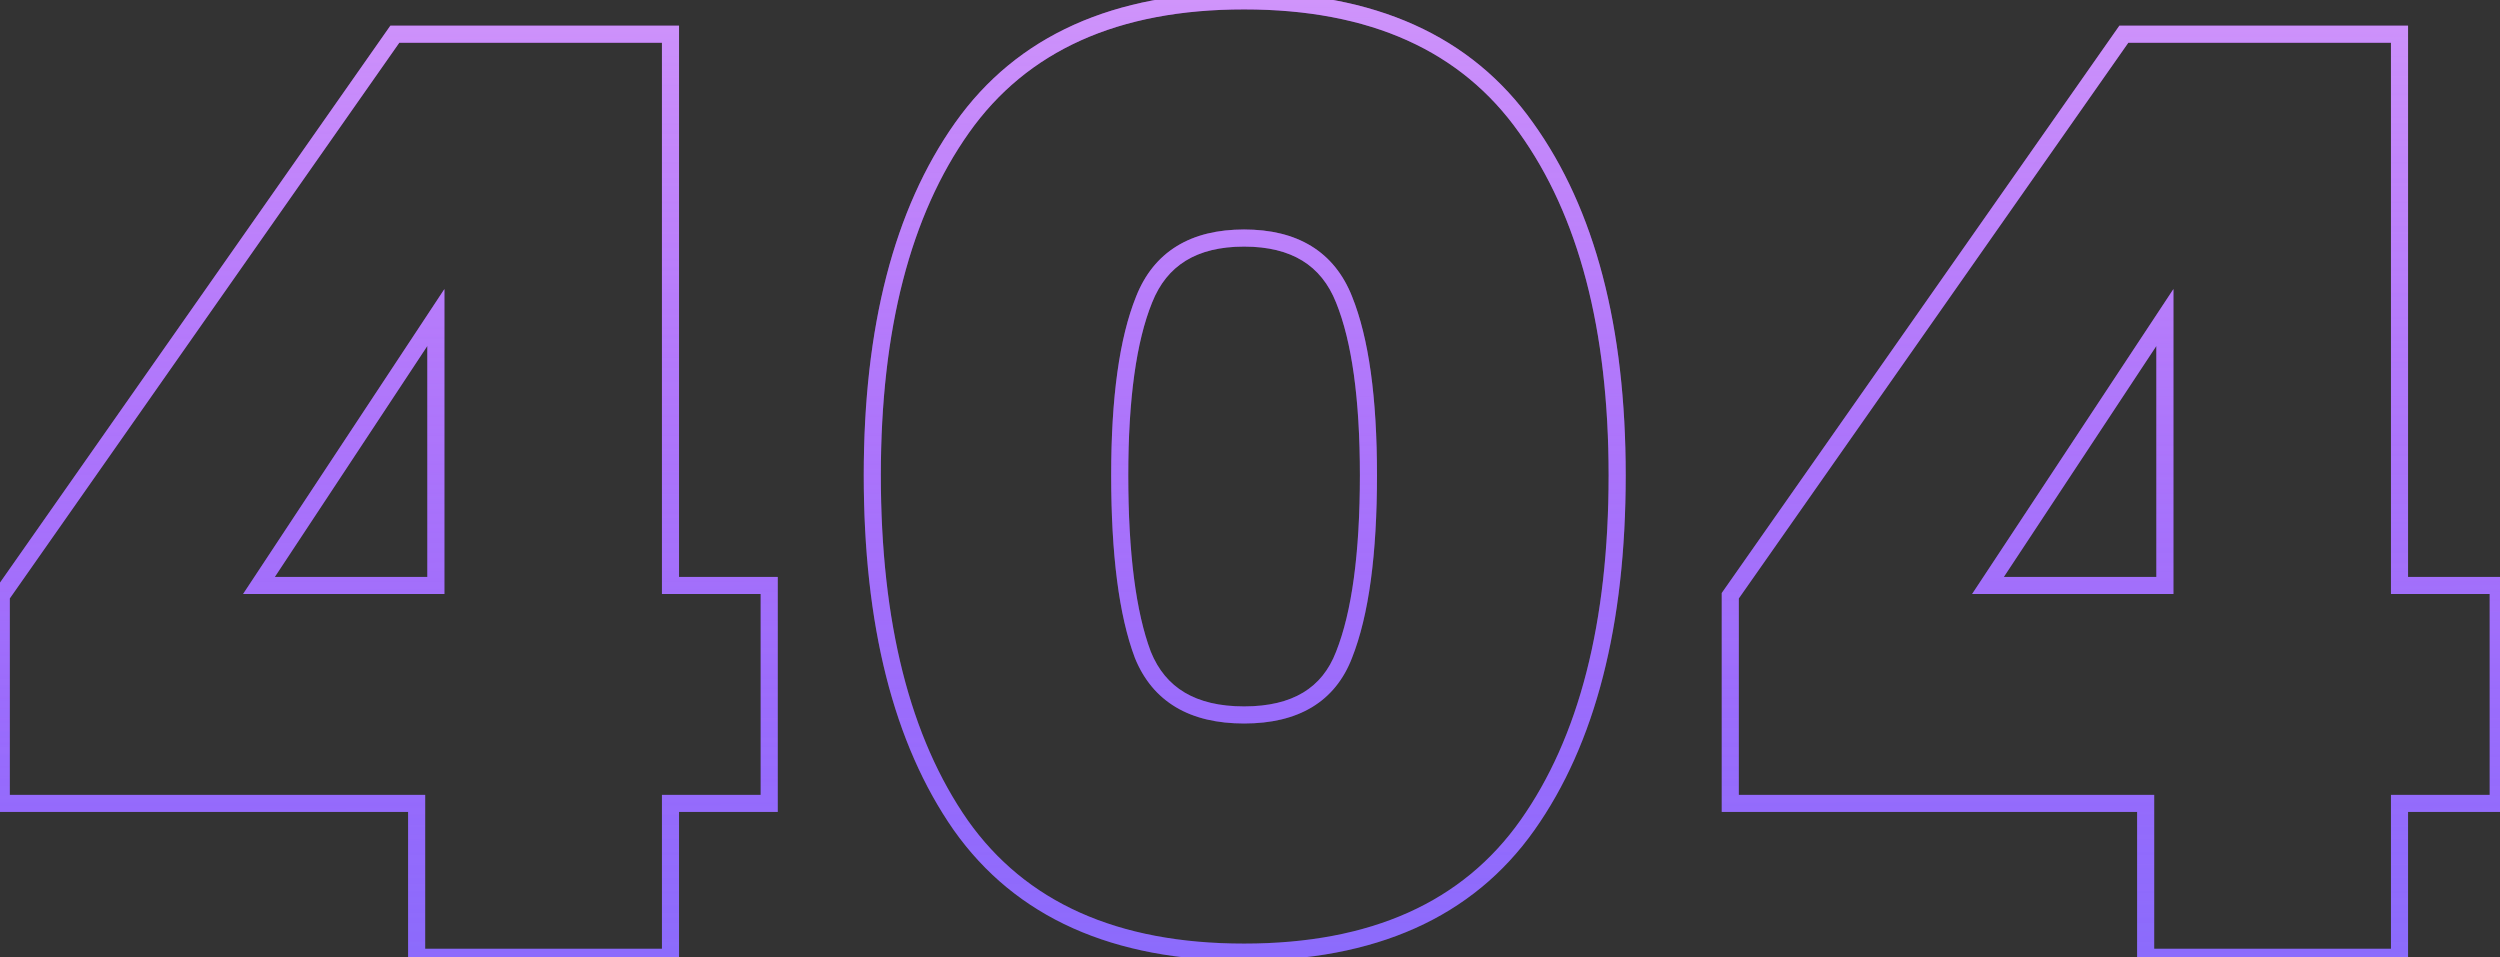<svg width="585" height="224" viewBox="0 0 585 224" fill="none" xmlns="http://www.w3.org/2000/svg">
<rect x="0" y="0" width="585" height="224" fill="#333333" stroke="none"/>
<path d="M0.294 188H-1.706V190H0.294V188ZM0.294 139.4L-1.344 138.252L-1.706 138.769V139.4H0.294ZM92.394 8V6H91.354L90.756 6.852L92.394 8ZM156.894 8H158.894V6H156.894V8ZM156.894 137H154.894V139H156.894V137ZM179.994 137H181.994V135H179.994V137ZM179.994 188V190H181.994V188H179.994ZM156.894 188V186H154.894V188H156.894ZM156.894 224V226H158.894V224H156.894ZM97.494 224H95.494V226H97.494V224ZM97.494 188H99.494V186H97.494V188ZM101.994 74.3H103.994V67.641L100.325 73.198L101.994 74.3ZM60.594 137L58.925 135.898L56.877 139H60.594V137ZM101.994 137V139H103.994V137H101.994ZM2.294 188V139.4H-1.706V188H2.294ZM1.932 140.548L94.032 9.148L90.756 6.852L-1.344 138.252L1.932 140.548ZM92.394 10H156.894V6H92.394V10ZM154.894 8V137H158.894V8H154.894ZM156.894 139H179.994V135H156.894V139ZM177.994 137V188H181.994V137H177.994ZM179.994 186H156.894V190H179.994V186ZM154.894 188V224H158.894V188H154.894ZM156.894 222H97.494V226H156.894V222ZM99.494 224V188H95.494V224H99.494ZM97.494 186H0.294V190H97.494V186ZM100.325 73.198L58.925 135.898L62.263 138.102L103.663 75.402L100.325 73.198ZM60.594 139H101.994V135H60.594V139ZM103.994 137V74.3H99.994V137H103.994ZM225.116 29.9L226.749 31.055L226.749 31.055L225.116 29.9ZM357.116 29.9L355.483 31.055L355.491 31.066L357.116 29.9ZM357.416 193.1L355.783 191.945L355.783 191.945L357.416 193.1ZM224.816 193.1L223.175 194.244L223.183 194.255L224.816 193.1ZM314.516 70.1L312.656 70.836L312.659 70.843L312.662 70.85L314.516 70.1ZM267.716 70.1L269.57 70.85L269.573 70.843L269.576 70.836L267.716 70.1ZM267.416 153.2L265.543 153.902L265.552 153.926L265.562 153.95L267.416 153.2ZM314.516 153.2L312.656 152.464L312.652 152.474L312.648 152.485L314.516 153.2ZM206.116 111.2C206.116 77.047 213.069 50.402 226.749 31.055L223.483 28.745C209.163 48.998 202.116 76.553 202.116 111.2H206.116ZM226.749 31.055C240.284 11.912 261.592 2.2 291.116 2.2V-1.8C260.64 -1.8 237.948 8.288 223.483 28.745L226.749 31.055ZM291.116 2.2C320.64 2.2 341.948 11.912 355.483 31.055L358.749 28.745C344.284 8.288 321.592 -1.8 291.116 -1.8V2.2ZM355.491 31.066C369.365 50.412 376.416 77.052 376.416 111.2H380.416C380.416 76.549 373.267 48.988 358.741 28.734L355.491 31.066ZM376.416 111.2C376.416 145.759 369.461 172.601 355.783 191.945L359.049 194.255C373.371 173.999 380.416 146.241 380.416 111.2H376.416ZM355.783 191.945C342.25 211.084 320.846 220.8 291.116 220.8V224.8C321.786 224.8 344.582 214.716 359.049 194.255L355.783 191.945ZM291.116 220.8C261.386 220.8 239.982 211.084 226.449 191.945L223.183 194.255C237.65 214.716 260.446 224.8 291.116 224.8V220.8ZM226.457 191.956C212.973 172.61 206.116 145.764 206.116 111.2H202.116C202.116 146.236 209.059 173.99 223.175 194.244L226.457 191.956ZM322.216 111.2C322.216 93.111 320.314 79.106 316.37 69.35L312.662 70.85C316.318 79.894 318.216 93.289 318.216 111.2H322.216ZM316.376 69.364C314.338 64.216 311.178 60.252 306.864 57.597C302.57 54.954 297.281 53.7 291.116 53.7V57.7C296.751 57.7 301.262 58.846 304.768 61.003C308.254 63.148 310.894 66.384 312.656 70.836L316.376 69.364ZM291.116 53.7C284.951 53.7 279.662 54.954 275.368 57.597C271.054 60.252 267.894 64.216 265.856 69.364L269.576 70.836C271.338 66.384 273.978 63.148 277.464 61.003C280.97 58.846 285.481 57.7 291.116 57.7V53.7ZM265.862 69.35C261.918 79.106 260.016 93.111 260.016 111.2H264.016C264.016 93.289 265.914 79.894 269.57 70.85L265.862 69.35ZM260.016 111.2C260.016 129.68 261.817 143.966 265.543 153.902L269.289 152.498C265.815 143.234 264.016 129.52 264.016 111.2H260.016ZM265.562 153.95C267.608 159.011 270.804 162.897 275.168 165.494C279.509 168.076 284.863 169.3 291.116 169.3V165.3C285.369 165.3 280.773 164.174 277.214 162.056C273.678 159.953 271.024 156.789 269.27 152.45L265.562 153.95ZM291.116 169.3C297.367 169.3 302.703 168.076 306.998 165.488C311.321 162.883 314.442 158.985 316.384 153.915L312.648 152.485C310.99 156.815 308.411 159.967 304.934 162.062C301.429 164.174 296.865 165.3 291.116 165.3V169.3ZM316.376 153.936C320.314 143.986 322.216 129.686 322.216 111.2H318.216C318.216 129.514 316.318 143.214 312.656 152.464L316.376 153.936ZM404.884 188H402.884V190H404.884V188ZM404.884 139.4L403.246 138.252L402.884 138.769V139.4H404.884ZM496.984 8V6H495.943L495.346 6.852L496.984 8ZM561.484 8H563.484V6H561.484V8ZM561.484 137H559.484V139H561.484V137ZM584.584 137H586.584V135H584.584V137ZM584.584 188V190H586.584V188H584.584ZM561.484 188V186H559.484V188H561.484ZM561.484 224V226H563.484V224H561.484ZM502.084 224H500.084V226H502.084V224ZM502.084 188H504.084V186H502.084V188ZM506.584 74.3H508.584V67.641L504.915 73.198L506.584 74.3ZM465.184 137L463.515 135.898L461.467 139H465.184V137ZM506.584 137V139H508.584V137H506.584ZM406.884 188V139.4H402.884V188H406.884ZM406.522 140.548L498.622 9.148L495.346 6.852L403.246 138.252L406.522 140.548ZM496.984 10H561.484V6H496.984V10ZM559.484 8V137H563.484V8H559.484ZM561.484 139H584.584V135H561.484V139ZM582.584 137V188H586.584V137H582.584ZM584.584 186H561.484V190H584.584V186ZM559.484 188V224H563.484V188H559.484ZM561.484 222H502.084V226H561.484V222ZM504.084 224V188H500.084V224H504.084ZM502.084 186H404.884V190H502.084V186ZM504.915 73.198L463.515 135.898L466.853 138.102L508.253 75.402L504.915 73.198ZM465.184 139H506.584V135H465.184V139ZM508.584 137V74.3H504.584V137H508.584Z" fill="url(#paint0_linear_249_9783)"/>
<path d="M0.294 188H-1.706V190H0.294V188ZM0.294 139.4L-1.344 138.252L-1.706 138.769V139.4H0.294ZM92.394 8V6H91.354L90.756 6.852L92.394 8ZM156.894 8H158.894V6H156.894V8ZM156.894 137H154.894V139H156.894V137ZM179.994 137H181.994V135H179.994V137ZM179.994 188V190H181.994V188H179.994ZM156.894 188V186H154.894V188H156.894ZM156.894 224V226H158.894V224H156.894ZM97.494 224H95.494V226H97.494V224ZM97.494 188H99.494V186H97.494V188ZM101.994 74.3H103.994V67.641L100.325 73.198L101.994 74.3ZM60.594 137L58.925 135.898L56.877 139H60.594V137ZM101.994 137V139H103.994V137H101.994ZM2.294 188V139.4H-1.706V188H2.294ZM1.932 140.548L94.032 9.148L90.756 6.852L-1.344 138.252L1.932 140.548ZM92.394 10H156.894V6H92.394V10ZM154.894 8V137H158.894V8H154.894ZM156.894 139H179.994V135H156.894V139ZM177.994 137V188H181.994V137H177.994ZM179.994 186H156.894V190H179.994V186ZM154.894 188V224H158.894V188H154.894ZM156.894 222H97.494V226H156.894V222ZM99.494 224V188H95.494V224H99.494ZM97.494 186H0.294V190H97.494V186ZM100.325 73.198L58.925 135.898L62.263 138.102L103.663 75.402L100.325 73.198ZM60.594 139H101.994V135H60.594V139ZM103.994 137V74.3H99.994V137H103.994ZM225.116 29.9L226.749 31.055L226.749 31.055L225.116 29.9ZM357.116 29.9L355.483 31.055L355.491 31.066L357.116 29.9ZM357.416 193.1L355.783 191.945L355.783 191.945L357.416 193.1ZM224.816 193.1L223.175 194.244L223.183 194.255L224.816 193.1ZM314.516 70.1L312.656 70.836L312.659 70.843L312.662 70.85L314.516 70.1ZM267.716 70.1L269.57 70.85L269.573 70.843L269.576 70.836L267.716 70.1ZM267.416 153.2L265.543 153.902L265.552 153.926L265.562 153.95L267.416 153.2ZM314.516 153.2L312.656 152.464L312.652 152.474L312.648 152.485L314.516 153.2ZM206.116 111.2C206.116 77.047 213.069 50.402 226.749 31.055L223.483 28.745C209.163 48.998 202.116 76.553 202.116 111.2H206.116ZM226.749 31.055C240.284 11.912 261.592 2.2 291.116 2.2V-1.8C260.64 -1.8 237.948 8.288 223.483 28.745L226.749 31.055ZM291.116 2.2C320.64 2.2 341.948 11.912 355.483 31.055L358.749 28.745C344.284 8.288 321.592 -1.8 291.116 -1.8V2.2ZM355.491 31.066C369.365 50.412 376.416 77.052 376.416 111.2H380.416C380.416 76.549 373.267 48.988 358.741 28.734L355.491 31.066ZM376.416 111.2C376.416 145.759 369.461 172.601 355.783 191.945L359.049 194.255C373.371 173.999 380.416 146.241 380.416 111.2H376.416ZM355.783 191.945C342.25 211.084 320.846 220.8 291.116 220.8V224.8C321.786 224.8 344.582 214.716 359.049 194.255L355.783 191.945ZM291.116 220.8C261.386 220.8 239.982 211.084 226.449 191.945L223.183 194.255C237.65 214.716 260.446 224.8 291.116 224.8V220.8ZM226.457 191.956C212.973 172.61 206.116 145.764 206.116 111.2H202.116C202.116 146.236 209.059 173.99 223.175 194.244L226.457 191.956ZM322.216 111.2C322.216 93.111 320.314 79.106 316.37 69.35L312.662 70.85C316.318 79.894 318.216 93.289 318.216 111.2H322.216ZM316.376 69.364C314.338 64.216 311.178 60.252 306.864 57.597C302.57 54.954 297.281 53.7 291.116 53.7V57.7C296.751 57.7 301.262 58.846 304.768 61.003C308.254 63.148 310.894 66.384 312.656 70.836L316.376 69.364ZM291.116 53.7C284.951 53.7 279.662 54.954 275.368 57.597C271.054 60.252 267.894 64.216 265.856 69.364L269.576 70.836C271.338 66.384 273.978 63.148 277.464 61.003C280.97 58.846 285.481 57.7 291.116 57.7V53.7ZM265.862 69.35C261.918 79.106 260.016 93.111 260.016 111.2H264.016C264.016 93.289 265.914 79.894 269.57 70.85L265.862 69.35ZM260.016 111.2C260.016 129.68 261.817 143.966 265.543 153.902L269.289 152.498C265.815 143.234 264.016 129.52 264.016 111.2H260.016ZM265.562 153.95C267.608 159.011 270.804 162.897 275.168 165.494C279.509 168.076 284.863 169.3 291.116 169.3V165.3C285.369 165.3 280.773 164.174 277.214 162.056C273.678 159.953 271.024 156.789 269.27 152.45L265.562 153.95ZM291.116 169.3C297.367 169.3 302.703 168.076 306.998 165.488C311.321 162.883 314.442 158.985 316.384 153.915L312.648 152.485C310.99 156.815 308.411 159.967 304.934 162.062C301.429 164.174 296.865 165.3 291.116 165.3V169.3ZM316.376 153.936C320.314 143.986 322.216 129.686 322.216 111.2H318.216C318.216 129.514 316.318 143.214 312.656 152.464L316.376 153.936ZM404.884 188H402.884V190H404.884V188ZM404.884 139.4L403.246 138.252L402.884 138.769V139.4H404.884ZM496.984 8V6H495.943L495.346 6.852L496.984 8ZM561.484 8H563.484V6H561.484V8ZM561.484 137H559.484V139H561.484V137ZM584.584 137H586.584V135H584.584V137ZM584.584 188V190H586.584V188H584.584ZM561.484 188V186H559.484V188H561.484ZM561.484 224V226H563.484V224H561.484ZM502.084 224H500.084V226H502.084V224ZM502.084 188H504.084V186H502.084V188ZM506.584 74.3H508.584V67.641L504.915 73.198L506.584 74.3ZM465.184 137L463.515 135.898L461.467 139H465.184V137ZM506.584 137V139H508.584V137H506.584ZM406.884 188V139.4H402.884V188H406.884ZM406.522 140.548L498.622 9.148L495.346 6.852L403.246 138.252L406.522 140.548ZM496.984 10H561.484V6H496.984V10ZM559.484 8V137H563.484V8H559.484ZM561.484 139H584.584V135H561.484V139ZM582.584 137V188H586.584V137H582.584ZM584.584 186H561.484V190H584.584V186ZM559.484 188V224H563.484V188H559.484ZM561.484 222H502.084V226H561.484V222ZM504.084 224V188H500.084V224H504.084ZM502.084 186H404.884V190H502.084V186ZM504.915 73.198L463.515 135.898L466.853 138.102L508.253 75.402L504.915 73.198ZM465.184 139H506.584V135H465.184V139ZM508.584 137V74.3H504.584V137H508.584Z" fill="url(#paint1_linear_249_9783)"/>
<defs>
<linearGradient id="paint0_linear_249_9783" x1="278.74" y1="-97" x2="282.969" y2="299.086" gradientUnits="userSpaceOnUse">
<stop stop-color="#C628F4"/>
<stop offset="1" stop-color="#7C74FE"/>
</linearGradient>
<linearGradient id="paint1_linear_249_9783" x1="291" y1="-61" x2="291" y2="299" gradientUnits="userSpaceOnUse">
<stop stop-color="white" stop-opacity="0.62"/>
<stop offset="1" stop-color="#7C74FE" stop-opacity="0"/>
</linearGradient>
</defs>
</svg>
